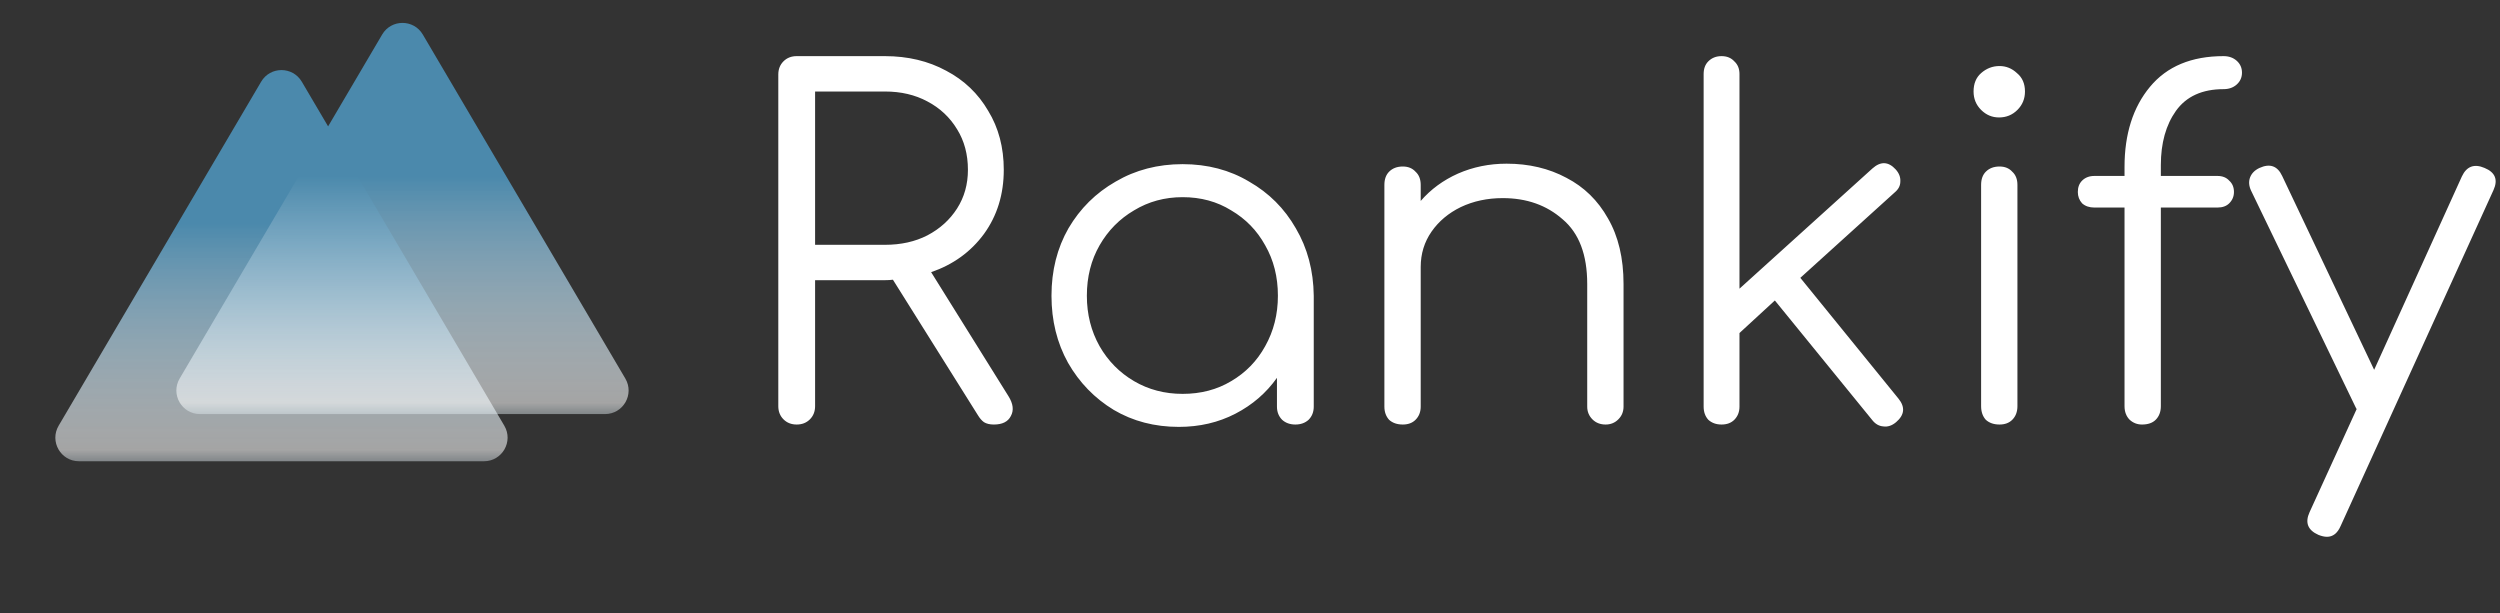 <svg width="106" height="26" viewBox="0 0 106 26" fill="none" xmlns="http://www.w3.org/2000/svg">
<rect x="0" y="0" width="106" height="26" fill="#333333" stroke="none"/>
<path d="M33.78 18C33.553 18 33.367 17.927 33.22 17.78C33.073 17.633 33 17.447 33 17.22V3.16C33 2.933 33.073 2.747 33.22 2.6C33.367 2.453 33.553 2.38 33.78 2.38H37.52C38.493 2.38 39.36 2.587 40.12 3C40.88 3.4 41.473 3.967 41.9 4.7C42.34 5.42 42.56 6.253 42.56 7.2C42.56 8.24 42.28 9.147 41.72 9.92C41.16 10.68 40.413 11.22 39.48 11.54L42.76 16.8C42.96 17.12 42.993 17.4 42.86 17.64C42.74 17.88 42.5 18 42.14 18C41.967 18 41.827 17.967 41.72 17.9C41.627 17.833 41.54 17.733 41.46 17.6L37.86 11.86C37.753 11.873 37.64 11.88 37.52 11.88H34.56V17.22C34.56 17.447 34.487 17.633 34.34 17.78C34.193 17.927 34.007 18 33.78 18ZM34.56 10.38H37.52C38.2 10.38 38.8 10.247 39.32 9.98C39.853 9.7 40.273 9.32 40.58 8.84C40.887 8.36 41.04 7.813 41.04 7.2C41.04 6.547 40.887 5.973 40.58 5.48C40.273 4.973 39.853 4.58 39.32 4.3C38.8 4.02 38.2 3.88 37.52 3.88H34.56V10.38ZM49.983 18.1C48.957 18.1 48.037 17.86 47.223 17.38C46.41 16.887 45.763 16.22 45.283 15.38C44.817 14.54 44.583 13.593 44.583 12.54C44.583 11.473 44.823 10.52 45.303 9.68C45.797 8.84 46.463 8.18 47.303 7.7C48.143 7.207 49.09 6.96 50.143 6.96C51.197 6.96 52.137 7.207 52.963 7.7C53.803 8.18 54.463 8.84 54.943 9.68C55.437 10.52 55.69 11.473 55.703 12.54V17.24C55.703 17.467 55.63 17.653 55.483 17.8C55.337 17.933 55.15 18 54.923 18C54.697 18 54.51 17.933 54.363 17.8C54.217 17.653 54.143 17.467 54.143 17.24V16.02C53.69 16.66 53.103 17.167 52.383 17.54C51.663 17.913 50.863 18.1 49.983 18.1ZM50.143 16.7C50.917 16.7 51.603 16.52 52.203 16.16C52.817 15.8 53.297 15.307 53.643 14.68C54.003 14.04 54.183 13.327 54.183 12.54C54.183 11.74 54.003 11.027 53.643 10.4C53.297 9.773 52.817 9.28 52.203 8.92C51.603 8.547 50.917 8.36 50.143 8.36C49.383 8.36 48.697 8.547 48.083 8.92C47.47 9.28 46.983 9.773 46.623 10.4C46.263 11.027 46.083 11.74 46.083 12.54C46.083 13.327 46.263 14.04 46.623 14.68C46.983 15.307 47.47 15.8 48.083 16.16C48.697 16.52 49.383 16.7 50.143 16.7ZM59.478 18C59.238 18 59.045 17.933 58.898 17.8C58.765 17.653 58.698 17.467 58.698 17.24V7.84C58.698 7.6 58.765 7.413 58.898 7.28C59.045 7.133 59.238 7.06 59.478 7.06C59.705 7.06 59.885 7.133 60.018 7.28C60.165 7.413 60.238 7.6 60.238 7.84V8.52C60.665 8.027 61.192 7.64 61.818 7.36C62.458 7.08 63.145 6.94 63.878 6.94C64.825 6.94 65.672 7.14 66.418 7.54C67.165 7.927 67.752 8.5 68.178 9.26C68.618 10.02 68.838 10.947 68.838 12.04V17.24C68.838 17.453 68.765 17.633 68.618 17.78C68.472 17.927 68.292 18 68.078 18C67.852 18 67.665 17.927 67.518 17.78C67.372 17.633 67.298 17.453 67.298 17.24V12.04C67.298 10.8 66.952 9.887 66.258 9.3C65.578 8.7 64.732 8.4 63.718 8.4C63.065 8.4 62.472 8.527 61.938 8.78C61.418 9.033 61.005 9.38 60.698 9.82C60.392 10.26 60.238 10.76 60.238 11.32V17.24C60.238 17.467 60.165 17.653 60.018 17.8C59.885 17.933 59.705 18 59.478 18ZM72.994 18C72.767 18 72.58 17.933 72.434 17.8C72.3 17.653 72.234 17.467 72.234 17.24V3.14C72.234 2.913 72.3 2.733 72.434 2.6C72.58 2.453 72.767 2.38 72.994 2.38C73.22 2.38 73.4 2.453 73.534 2.6C73.68 2.733 73.754 2.913 73.754 3.14V12.24L79.394 7.14C79.74 6.833 80.067 6.847 80.374 7.18C80.52 7.34 80.587 7.513 80.574 7.7C80.574 7.873 80.494 8.027 80.334 8.16L76.334 11.78L80.494 16.9C80.787 17.26 80.754 17.593 80.394 17.9C80.22 18.047 80.04 18.107 79.854 18.08C79.667 18.067 79.507 17.973 79.374 17.8L75.254 12.74L73.754 14.12V17.24C73.754 17.467 73.68 17.653 73.534 17.8C73.4 17.933 73.22 18 72.994 18ZM84.779 18C84.539 18 84.346 17.933 84.199 17.8C84.066 17.653 83.999 17.46 83.999 17.22V7.84C83.999 7.6 84.066 7.413 84.199 7.28C84.346 7.133 84.539 7.06 84.779 7.06C85.006 7.06 85.186 7.133 85.319 7.28C85.466 7.413 85.539 7.6 85.539 7.84V17.22C85.539 17.46 85.466 17.653 85.319 17.8C85.186 17.933 85.006 18 84.779 18ZM84.759 4.98C84.466 4.98 84.212 4.873 83.999 4.66C83.786 4.447 83.679 4.187 83.679 3.88C83.679 3.547 83.786 3.287 83.999 3.1C84.226 2.9 84.486 2.8 84.779 2.8C85.059 2.8 85.306 2.9 85.519 3.1C85.746 3.287 85.859 3.547 85.859 3.88C85.859 4.187 85.752 4.447 85.539 4.66C85.326 4.873 85.066 4.98 84.759 4.98ZM90.82 18C90.62 18 90.447 17.933 90.3 17.8C90.153 17.653 90.08 17.46 90.08 17.22V8.8H88.8C88.587 8.8 88.413 8.74 88.28 8.62C88.16 8.487 88.1 8.327 88.1 8.14C88.1 7.94 88.16 7.78 88.28 7.66C88.413 7.527 88.587 7.46 88.8 7.46H90.08V7.08C90.08 5.68 90.44 4.547 91.16 3.68C91.88 2.813 92.92 2.38 94.28 2.38C94.507 2.38 94.694 2.447 94.84 2.58C94.987 2.713 95.06 2.88 95.06 3.08C95.06 3.28 94.987 3.447 94.84 3.58C94.694 3.713 94.507 3.78 94.28 3.78C93.374 3.78 92.7 4.087 92.26 4.7C91.834 5.3 91.62 6.067 91.62 7V7.46H94.02C94.234 7.46 94.4 7.527 94.52 7.66C94.653 7.78 94.72 7.94 94.72 8.14C94.72 8.327 94.653 8.487 94.52 8.62C94.4 8.74 94.234 8.8 94.02 8.8H91.62V17.22C91.62 17.46 91.547 17.653 91.4 17.8C91.267 17.933 91.073 18 90.82 18ZM98.664 22.76C98.558 22.76 98.438 22.733 98.304 22.68C97.851 22.48 97.724 22.16 97.924 21.72L99.924 17.34L99.904 17.32L95.444 8.08C95.351 7.88 95.338 7.693 95.404 7.52C95.471 7.347 95.604 7.213 95.804 7.12C96.244 6.92 96.564 7.033 96.764 7.46L100.664 15.68L104.384 7.48C104.584 7.053 104.904 6.933 105.344 7.12C105.798 7.307 105.924 7.62 105.724 8.06L99.244 22.3C99.111 22.607 98.918 22.76 98.664 22.76Z" fill="white"/>
<g style="mix-blend-mode:lighten">
<path d="M11.073 3.464C11.459 2.807 12.409 2.807 12.796 3.464L21.383 18.05C21.775 18.717 21.294 19.557 20.521 19.557H3.348C2.574 19.557 2.094 18.717 2.486 18.05L11.073 3.464Z" fill="url(#paint0_linear)"/>
</g>
<g style="mix-blend-mode:lighten">
<path d="M16.204 1.464C16.59 0.807 17.541 0.807 17.927 1.464L26.514 16.05C26.906 16.717 26.426 17.557 25.652 17.557H8.479C7.706 17.557 7.225 16.717 7.617 16.05L16.204 1.464Z" fill="url(#paint1_linear)"/>
</g>
<defs>
<linearGradient id="paint0_linear" x1="11.934" y1="21.833" x2="11.934" y2="3.626" gradientUnits="userSpaceOnUse">
<stop stop-color="#4B89AC" stop-opacity="0"/>
<stop offset="0.151" stop-color="white" stop-opacity="0.557"/>
<stop offset="0.679" stop-color="#4B89AC"/>
</linearGradient>
<linearGradient id="paint1_linear" x1="17.066" y1="19.833" x2="17.066" y2="1.626" gradientUnits="userSpaceOnUse">
<stop stop-color="#4B89AC" stop-opacity="0"/>
<stop offset="0.151" stop-color="white" stop-opacity="0.557"/>
<stop offset="0.679" stop-color="#4B89AC"/>
</linearGradient>
</defs>
</svg>
